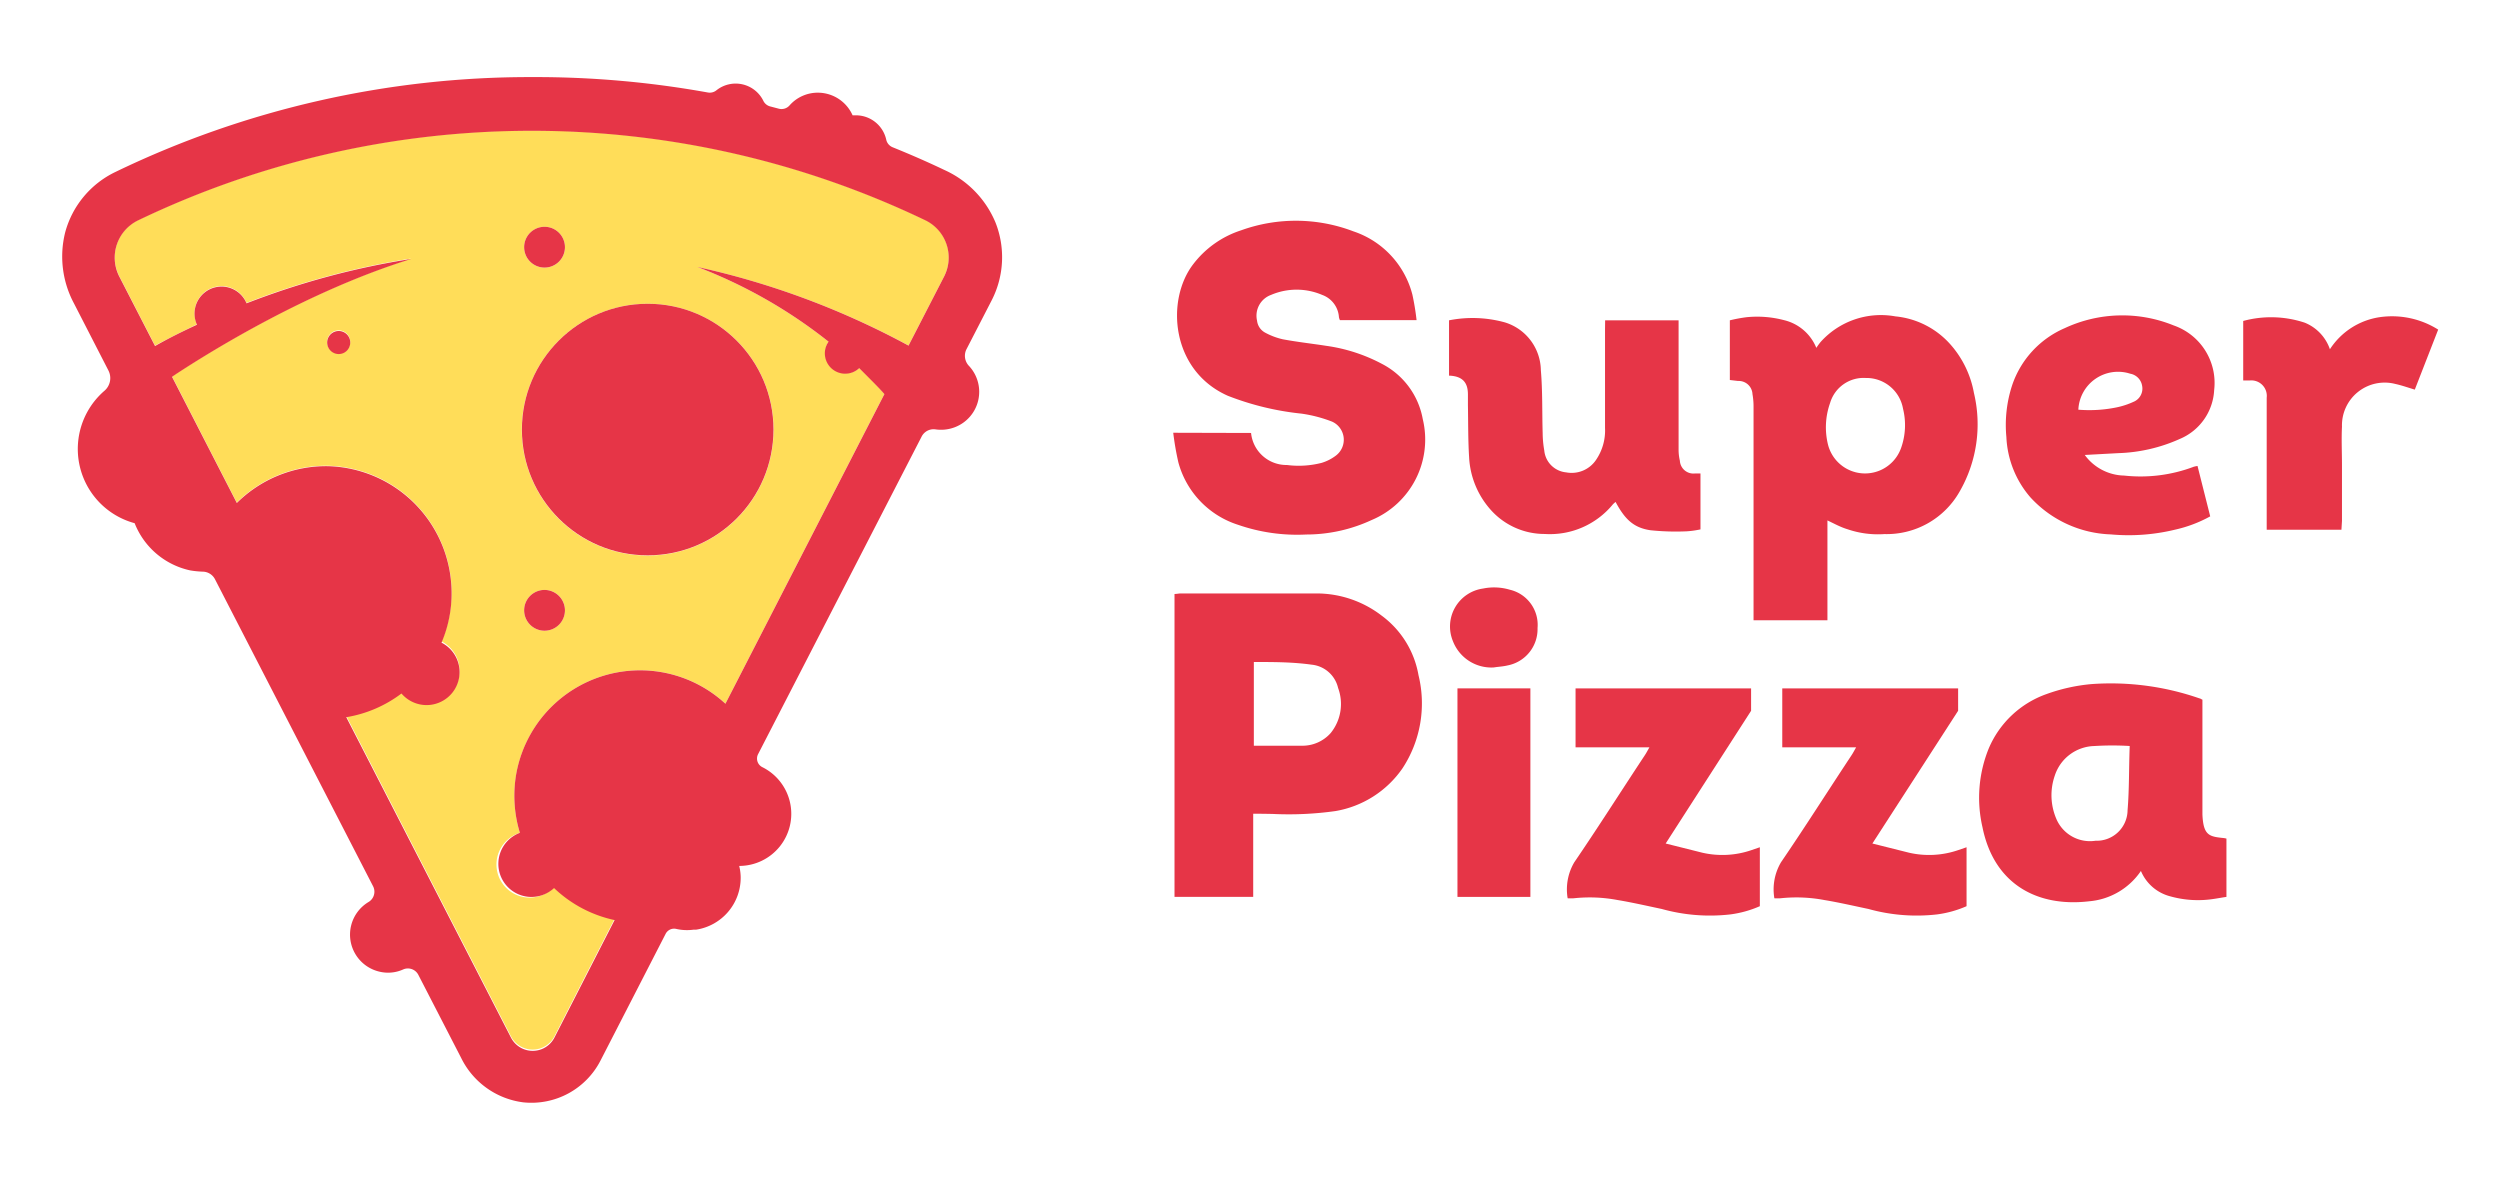 <svg id="Layer_1" data-name="Layer 1" xmlns="http://www.w3.org/2000/svg" viewBox="0 0 234.14 110.5"><defs><style>.cls-1{fill:#ffdd59;}.cls-2{fill:#e63547;}</style></defs><title>super pizza last</title><path class="cls-1" d="M86.68,20.6a85.23,85.23,0,0,0-73.75,0,3.88,3.88,0,0,0-1.76,5.26l3.35,6.51c1.29-.7,2.6-1.34,3.93-2a2.43,2.43,0,0,1-.23-1,2.53,2.53,0,0,1,4.87-1,74,74,0,0,1,15.43-4.16c-9.65,3-18.73,8.62-22.07,10.81l-.34.23,6.07,11.82a11.86,11.86,0,0,1,8.51-3.45A11.89,11.89,0,0,1,42.26,54.55a11.69,11.69,0,0,1-.91,5.52,3.09,3.09,0,1,1-3.75,4.76,11.72,11.72,0,0,1-5.17,2.22l15.42,30a2.29,2.29,0,0,0,4.08,0l5.63-11a11.76,11.76,0,0,1-5.67-3A3.1,3.1,0,1,1,48.69,78a11.93,11.93,0,0,1-.36-5.38A11.78,11.78,0,0,1,67.94,65.9l14.89-29c-.55-.63-1.34-1.47-2.36-2.43A1.91,1.91,0,0,1,77.6,32a46.25,46.25,0,0,0-12.29-7,75.57,75.57,0,0,1,19.78,7.36l3.35-6.51A3.88,3.88,0,0,0,86.68,20.6Zm-55,12.5A1.08,1.08,0,1,1,32.8,32,1.08,1.08,0,0,1,31.72,33.1ZM51,21.24a1.91,1.91,0,1,1-1.91,1.91A1.92,1.92,0,0,1,51,21.24Zm0,37.83a1.91,1.91,0,1,1,1.91-1.91A1.92,1.92,0,0,1,51,59.07ZM72.45,40.23A11.79,11.79,0,1,1,60.66,28.45,11.78,11.78,0,0,1,72.45,40.23Z"/><circle class="cls-2" cx="60.66" cy="40.23" r="11.78"/><path class="cls-2" d="M31.72,31A1.08,1.08,0,1,0,32.8,32,1.08,1.08,0,0,0,31.72,31Z"/><path class="cls-2" d="M51,25.06a1.91,1.91,0,1,0-1.91-1.91A1.91,1.91,0,0,0,51,25.06Z"/><path class="cls-2" d="M51,55.25a1.91,1.91,0,1,0,1.91,1.91A1.92,1.92,0,0,0,51,55.25Z"/><path class="cls-2" d="M92.87,28.14a8.84,8.84,0,0,0,.36-7.31,9.32,9.32,0,0,0-4.78-4.91c-1.59-.76-3.2-1.46-4.83-2.12a1,1,0,0,1-.61-.68,2.91,2.91,0,0,0-2.84-2.32c-.11,0-.21,0-.32,0a3.56,3.56,0,0,0-3.26-2.12,3.52,3.52,0,0,0-2.65,1.2,1,1,0,0,1-1,.3l-.76-.2a1,1,0,0,1-.67-.5,2.89,2.89,0,0,0-4.44-1,1,1,0,0,1-.79.18A90.77,90.77,0,0,0,49.8,7.22a89.2,89.2,0,0,0-39,8.89,8.82,8.82,0,0,0-4.7,5.67,9.31,9.31,0,0,0,.83,6.64l3.23,6.29a1.56,1.56,0,0,1-.38,1.89A7.2,7.2,0,0,0,12.61,49a7.23,7.23,0,0,0,5.2,4.42,8.63,8.63,0,0,0,1.22.12,1.31,1.31,0,0,1,1.11.72L34.94,83a1.12,1.12,0,0,1-.41,1.47,3.56,3.56,0,0,0,1,6.53,3.45,3.45,0,0,0,2.24-.21,1.1,1.1,0,0,1,1.42.53l4,7.76A7.53,7.53,0,0,0,49,103.24a7.27,7.27,0,0,0,7.24-3.91l6.1-11.87a.89.89,0,0,1,1-.46,4.53,4.53,0,0,0,1.61.07l.24,0a4.92,4.92,0,0,0,4.18-4.85,4.58,4.58,0,0,0-.14-1.12h0a4.88,4.88,0,0,0,2.19-9.24.9.9,0,0,1-.42-1.23L86.3,40.92a1.26,1.26,0,0,1,1.29-.71,3.61,3.61,0,0,0,1.84-.2,3.55,3.55,0,0,0,1.33-5.73,1.37,1.37,0,0,1-.26-1.54Zm-4.43-2.28-3.35,6.51A75.57,75.57,0,0,0,65.31,25,46.25,46.25,0,0,1,77.6,32a1.89,1.89,0,0,0-.35,1.09,1.91,1.91,0,0,0,3.22,1.39c1,1,1.81,1.8,2.36,2.43l-14.89,29a11.78,11.78,0,0,0-19.61,6.68A11.93,11.93,0,0,0,48.69,78a3.1,3.1,0,1,0,3.2,5.17,11.76,11.76,0,0,0,5.67,3l-5.63,11a2.29,2.29,0,0,1-4.08,0l-15.42-30a11.72,11.72,0,0,0,5.17-2.22,3.09,3.09,0,1,0,3.75-4.76,11.69,11.69,0,0,0,.91-5.52A11.89,11.89,0,0,0,30.69,43.66a11.86,11.86,0,0,0-8.51,3.45L16.11,35.29l.34-.23c3.34-2.19,12.42-7.82,22.07-10.81a74,74,0,0,0-15.43,4.16,2.53,2.53,0,0,0-4.87,1,2.43,2.43,0,0,0,.23,1c-1.33.62-2.64,1.26-3.93,2l-3.35-6.51a3.88,3.88,0,0,1,1.76-5.26,85.23,85.23,0,0,1,73.75,0A3.88,3.88,0,0,1,88.44,25.86Z"/><path class="cls-2" d="M117.17,40.55a3.33,3.33,0,0,0,3.36,3,8.65,8.65,0,0,0,3.25-.2,4.22,4.22,0,0,0,1.32-.67,1.86,1.86,0,0,0-.34-3.19,12.82,12.82,0,0,0-2.86-.75A26.32,26.32,0,0,1,115,37.07c-5.33-2.36-5.83-8.94-3.26-12.31a9.2,9.2,0,0,1,4.5-3.19,15.11,15.11,0,0,1,10.52.1,8.47,8.47,0,0,1,5.52,5.93,23.64,23.64,0,0,1,.39,2.38h-7.18a1.22,1.22,0,0,1-.09-.27,2.38,2.38,0,0,0-1.57-2.09,6.08,6.08,0,0,0-4.79,0,2.07,2.07,0,0,0-1.31,2.41,1.45,1.45,0,0,0,.77,1.13,6.42,6.42,0,0,0,1.66.62c1.34.25,2.71.4,4.06.61a15.7,15.7,0,0,1,5.21,1.69,7.27,7.27,0,0,1,3.82,5.17,8.17,8.17,0,0,1-4.78,9.45,14.54,14.54,0,0,1-6.13,1.36,16.88,16.88,0,0,1-6.39-.91,8.45,8.45,0,0,1-5.59-5.85,27,27,0,0,1-.48-2.77Z"/><path class="cls-2" d="M171.15,48.74v9.35h-6.92v-.84q0-9.54,0-19.07a6.73,6.73,0,0,0-.1-1.27,1.29,1.29,0,0,0-1.35-1.23l-.77-.09V30a14.21,14.21,0,0,1,1.55-.29,9.89,9.89,0,0,1,3.55.28,4.35,4.35,0,0,1,3,2.59,6.25,6.25,0,0,1,.4-.55,7.59,7.59,0,0,1,7-2.4,7.89,7.89,0,0,1,5.23,2.71,9.36,9.36,0,0,1,2.13,4.46,12.62,12.62,0,0,1-1.33,9.22,7.85,7.85,0,0,1-7.05,4,8.79,8.79,0,0,1-3.45-.45C172.4,49.38,171.84,49.07,171.15,48.74Zm3.59-13.34a3.27,3.27,0,0,0-3.34,2.34,6.79,6.79,0,0,0-.2,3.89,3.58,3.58,0,0,0,6.85.32,6.38,6.38,0,0,0,.18-3.67A3.48,3.48,0,0,0,174.74,35.4Z"/><path class="cls-2" d="M150.33,30h6.88v.85c0,3.77,0,7.53,0,11.3a4.53,4.53,0,0,0,.12,1,1.27,1.27,0,0,0,1.44,1.19l.49,0v5.24a8.83,8.83,0,0,1-1.27.18,22.92,22.92,0,0,1-3.42-.1c-1.55-.23-2.38-1-3.26-2.65a2.8,2.8,0,0,0-.25.22,7.63,7.63,0,0,1-6.39,2.78,6.76,6.76,0,0,1-5-2.2,8,8,0,0,1-2.08-5c-.1-1.61-.08-3.24-.11-4.86,0-.35,0-.69,0-1,0-1-.38-1.72-1.77-1.77V30a11.37,11.37,0,0,1,5.22.19,4.76,4.76,0,0,1,3.38,4.48c.17,2,.11,3.93.17,5.9a9.76,9.76,0,0,0,.15,1.62,2.27,2.27,0,0,0,2.05,2.05,2.75,2.75,0,0,0,2.8-1.17,4.89,4.89,0,0,0,.84-3c0-3.07,0-6.14,0-9.2Z"/><path class="cls-2" d="M195.25,42.61a4.69,4.69,0,0,0,3.69,1.93,14.11,14.11,0,0,0,6.53-.83,3.27,3.27,0,0,1,.34-.07L207,48.36a12.36,12.36,0,0,1-3.31,1.25,18.43,18.43,0,0,1-6,.44,10.7,10.7,0,0,1-7.53-3.47,9.24,9.24,0,0,1-2.25-5.64,11.94,11.94,0,0,1,.54-4.86,8.93,8.93,0,0,1,4.91-5.34,12.76,12.76,0,0,1,10.22-.26,5.7,5.7,0,0,1,3.79,6.05,5.25,5.25,0,0,1-3.22,4.58,15.15,15.15,0,0,1-5.77,1.33Zm-.6-4.24a12.68,12.68,0,0,0,3.6-.22,7.22,7.22,0,0,0,1.55-.51,1.34,1.34,0,0,0,.82-1.52A1.37,1.37,0,0,0,199.51,35,3.72,3.72,0,0,0,194.65,38.37Z"/><path class="cls-2" d="M219.29,49.61h-7V38.25c0-.32,0-.65,0-1a1.45,1.45,0,0,0-1.55-1.62l-.65,0V30.06a10,10,0,0,1,5.76.16,4.13,4.13,0,0,1,2.36,2.49,6.73,6.73,0,0,1,4.63-3,8.1,8.1,0,0,1,5.51,1.16l-2.19,5.62c-.64-.19-1.22-.4-1.82-.53a4,4,0,0,0-5,4c-.06,1.19,0,2.39,0,3.59,0,1.74,0,3.49,0,5.24Z"/><path class="cls-2" d="M117.37,76.21V84H110V55.63c.21,0,.4-.05.59-.05,4.27,0,8.53,0,12.8,0a10,10,0,0,1,6,2.07,8.79,8.79,0,0,1,3.46,5.58,11.08,11.08,0,0,1-1.5,8.73,9.58,9.58,0,0,1-6.27,4,31.34,31.34,0,0,1-5.89.27C118.61,76.22,118,76.21,117.37,76.21ZM117.43,62v7.84c1.54,0,3,0,4.47,0a3.52,3.52,0,0,0,2.73-1.19,4.32,4.32,0,0,0,.69-4.22,2.83,2.83,0,0,0-2.48-2.18C121.06,62,119.27,62,117.43,62Z"/><path class="cls-2" d="M200.51,81.57a6.52,6.52,0,0,1-4.84,2.84c-4.83.57-8.92-1.57-10-6.94a12.27,12.27,0,0,1,.57-7.33A9.21,9.21,0,0,1,191.68,65a16.7,16.7,0,0,1,4.2-.93A25.26,25.26,0,0,1,206,65.41c.07,0,.13.06.27.12V75.81c0,.15,0,.3,0,.45.08,2,.64,2.09,2,2.23a1.81,1.81,0,0,1,.25.05V84c-.43.06-.88.15-1.33.21a9.6,9.6,0,0,1-3.92-.26A4.08,4.08,0,0,1,200.51,81.57Zm-1-11.7a27.19,27.19,0,0,0-3.36,0,4,4,0,0,0-3.71,2.78,5.6,5.6,0,0,0,.13,4,3.42,3.42,0,0,0,3.69,2.09,2.89,2.89,0,0,0,3-2.86C199.42,73.94,199.38,72,199.46,69.87Z"/><path class="cls-2" d="M156,79l3.43.86a8.39,8.39,0,0,0,4.63-.25l.76-.26v5.52a10.12,10.12,0,0,1-2.76.77,16.82,16.82,0,0,1-6.43-.51c-1.38-.29-2.76-.61-4.15-.84a14.07,14.07,0,0,0-4.1-.16,5.2,5.2,0,0,1-.56,0,5,5,0,0,1,.62-3.37c2.26-3.31,4.4-6.69,6.59-10,.15-.22.27-.46.45-.77h-6.92V64.47H164v2.1Z"/><path class="cls-2" d="M175.36,79l3.43.86a8.39,8.39,0,0,0,4.63-.25l.76-.26v5.52a10.12,10.12,0,0,1-2.76.77,16.82,16.82,0,0,1-6.43-.51c-1.38-.29-2.76-.61-4.15-.84a14.07,14.07,0,0,0-4.1-.16,5.2,5.2,0,0,1-.56,0,5,5,0,0,1,.62-3.37c2.26-3.31,4.4-6.69,6.59-10,.15-.22.27-.46.45-.77h-6.92V64.47h16.47v2.1Z"/><path class="cls-2" d="M143.33,84H136.5V64.47h6.83Z"/><path class="cls-2" d="M139.91,62.51a3.86,3.86,0,0,1-3.83-2.45,3.59,3.59,0,0,1,2.82-4.94,5.15,5.15,0,0,1,2.5.11A3.38,3.38,0,0,1,144,58.82a3.46,3.46,0,0,1-2.8,3.5C140.75,62.43,140.32,62.44,139.91,62.51Z"/></svg>